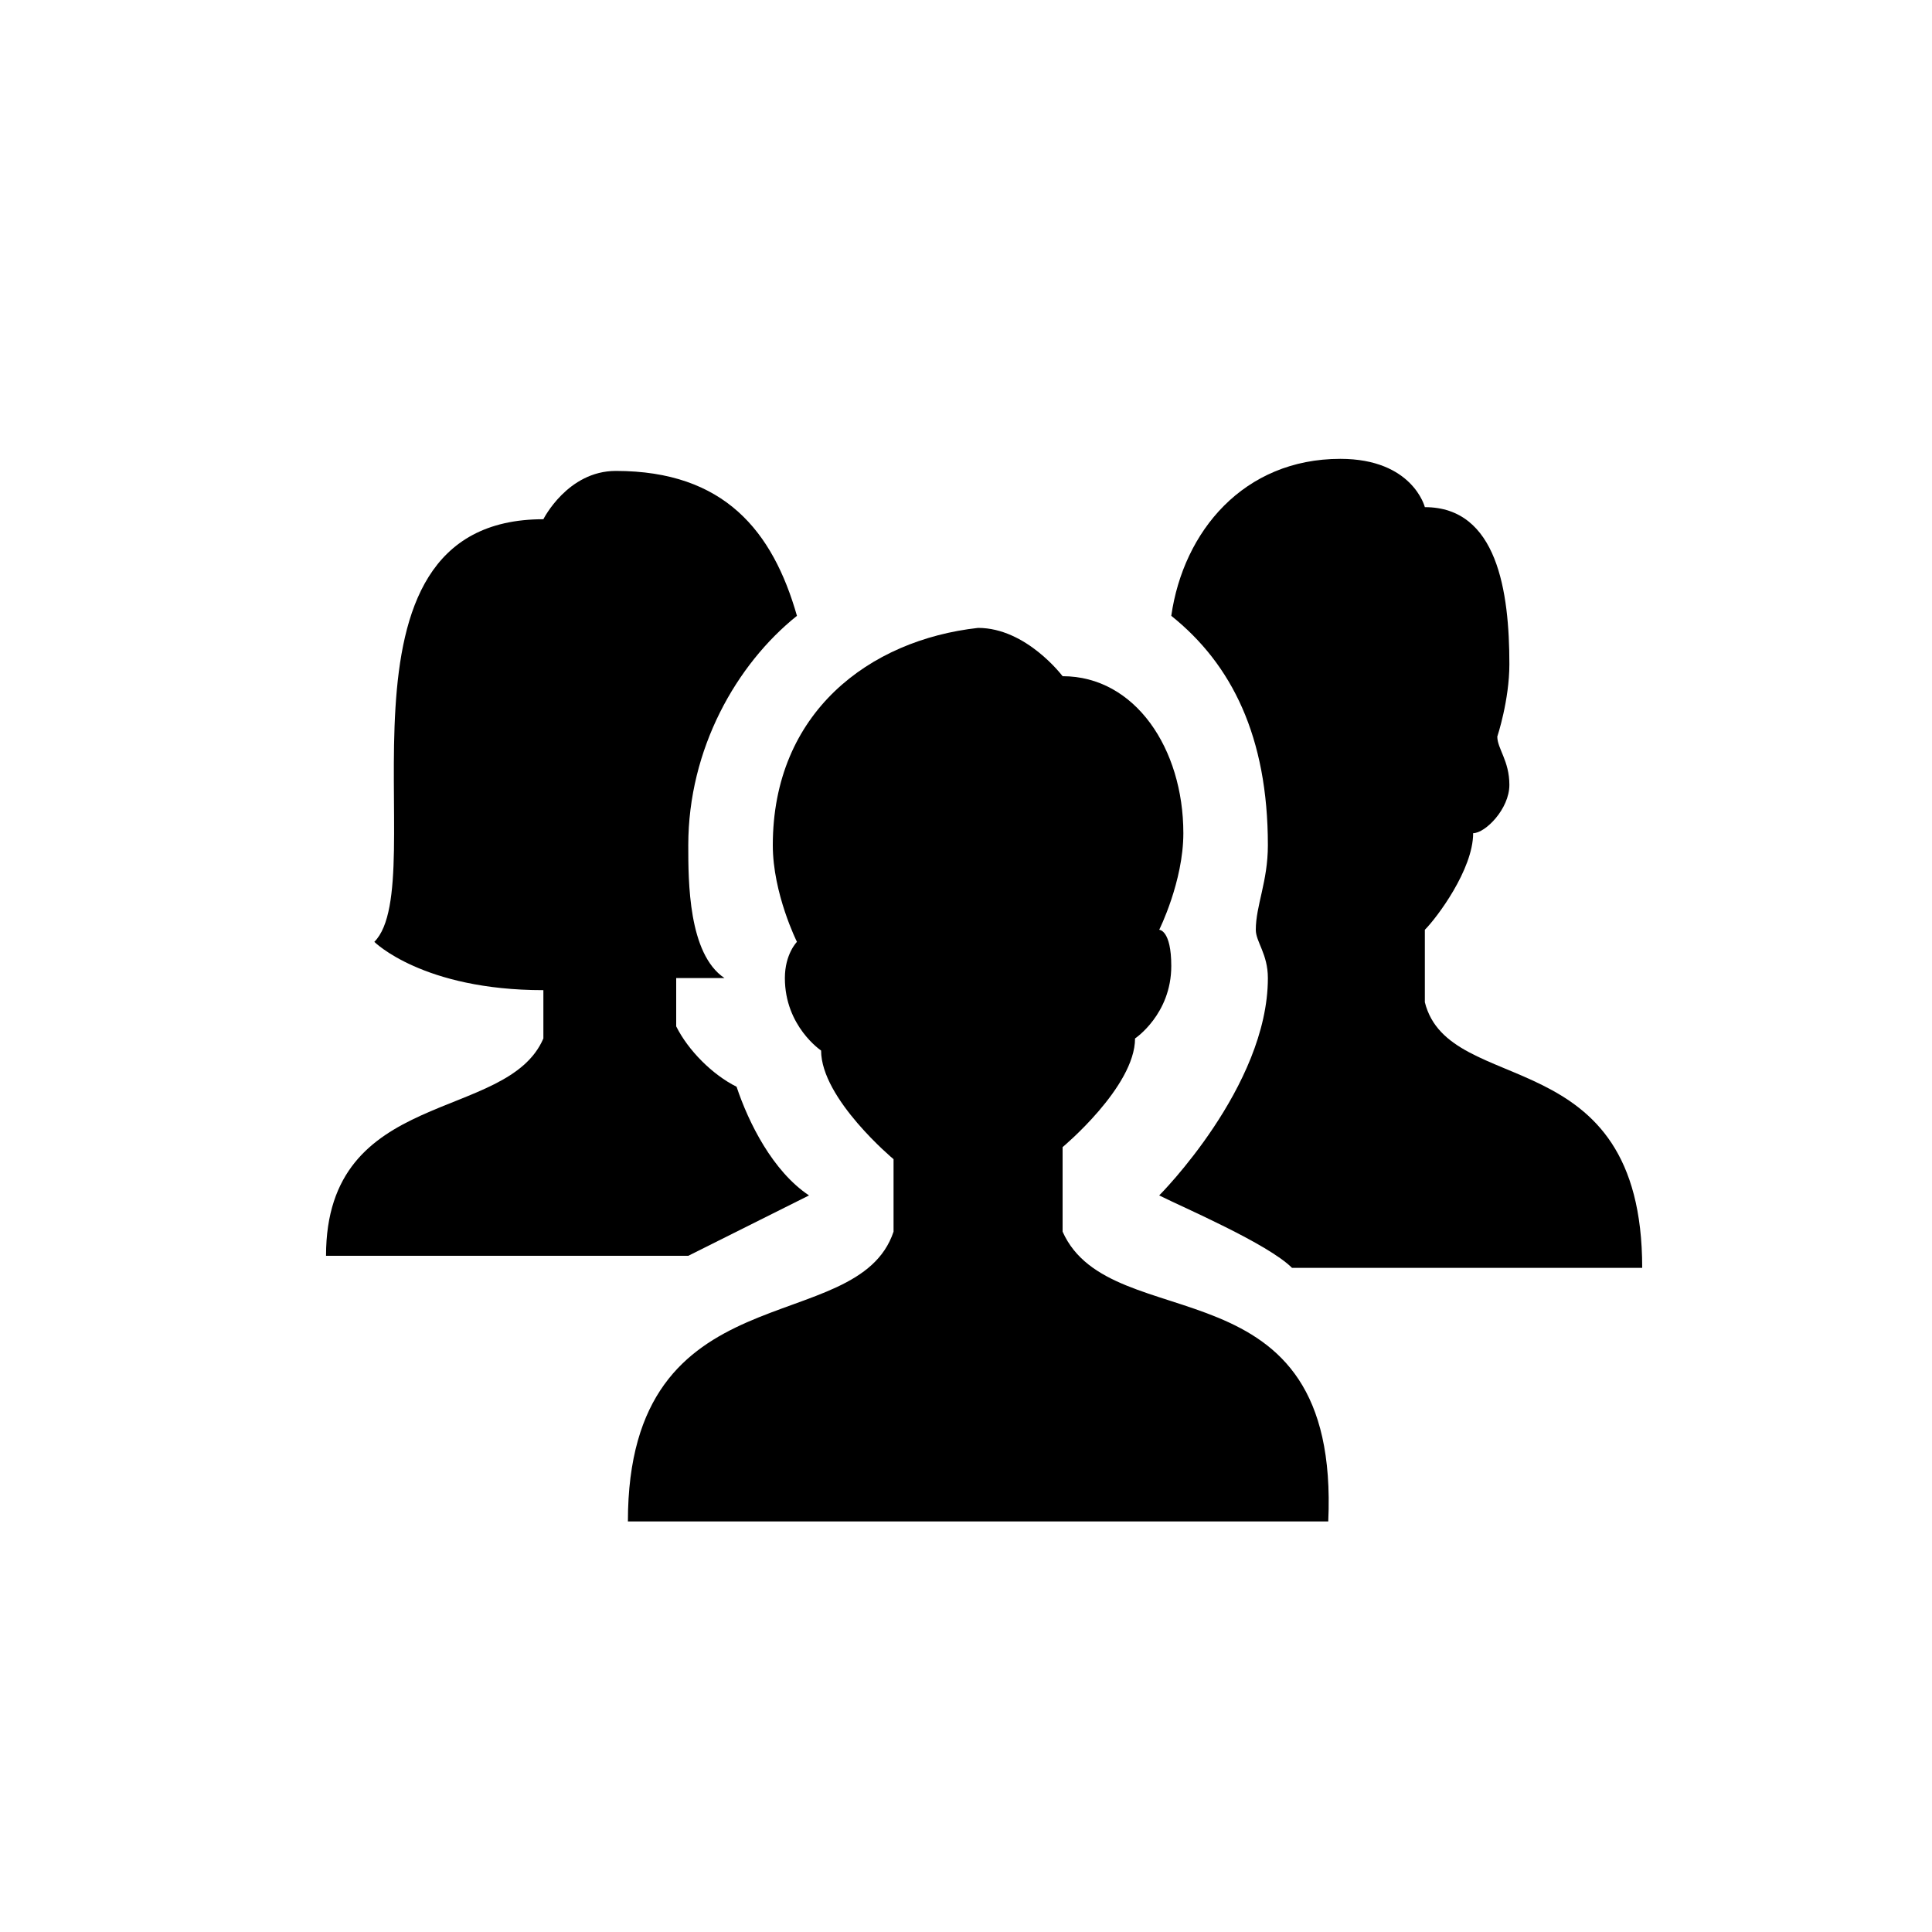 <?xml version="1.0" encoding="utf-8"?>
<!-- Generator: Adobe Illustrator 23.0.1, SVG Export Plug-In . SVG Version: 6.00 Build 0)  -->
<svg version="1.1" id="Layer_1" xmlns="http://www.w3.org/2000/svg" xmlns:xlink="http://www.w3.org/1999/xlink" x="0px" y="0px"
	 viewBox="0 0 16 16" style="enable-background:new 0 0 16 16;" xml:space="preserve">
<g>
	<g>
		<path d="M8.8,10.2V9.5c0,0,0.6-0.5,0.6-0.9c0,0,0.3-0.2,0.3-0.6c0-0.3-0.1-0.3-0.1-0.3s0.2-0.4,0.2-0.8c0-0.7-0.4-1.3-1-1.3
			c0,0-0.3-0.4-0.7-0.4C7.2,5.3,6.4,5.9,6.4,7c0,0.4,0.2,0.8,0.2,0.8S6.5,7.9,6.5,8.1c0,0.4,0.3,0.6,0.3,0.6c0,0.4,0.6,0.9,0.6,0.9
			v0.6c-0.3,0.9-2.2,0.3-2.2,2.4h5.8C11.1,10.4,9.2,11.1,8.8,10.2z"/>
	</g>
	<g>
		<path d="M10.5,7c0,0.3-0.1,0.5-0.1,0.7c0,0.1,0.1,0.2,0.1,0.4c0,0.9-0.9,1.8-0.9,1.8c0.2,0.1,0.9,0.4,1.1,0.6h2.9
			c0-1.9-1.6-1.4-1.8-2.2V7.7c0.1-0.1,0.4-0.5,0.4-0.8c0.1,0,0.3-0.2,0.3-0.4c0-0.2-0.1-0.3-0.1-0.4c0,0,0.1-0.3,0.1-0.6
			c0-0.6-0.1-1.3-0.7-1.3c0,0-0.1-0.4-0.7-0.4c-0.8,0-1.3,0.6-1.4,1.3C10.2,5.5,10.5,6.1,10.5,7z"/>
	</g>
	<g>
		<path d="M6.7,9.9C6.4,9.7,6.2,9.3,6.1,9C5.9,8.9,5.7,8.7,5.6,8.5V8.1c0.1,0,0.3,0,0.4,0C5.7,7.9,5.7,7.3,5.7,7
			c0-0.8,0.4-1.5,0.9-1.9C6.4,4.4,6,3.9,5.1,3.9c-0.4,0-0.6,0.4-0.6,0.4c-1.9,0-0.9,3-1.4,3.5c0,0,0.4,0.4,1.4,0.4v0.4
			C4.2,9.3,2.7,9,2.7,10.4h3C5.9,10.3,6.7,9.9,6.7,9.9z"/>
	</g>
</g>
</svg>
